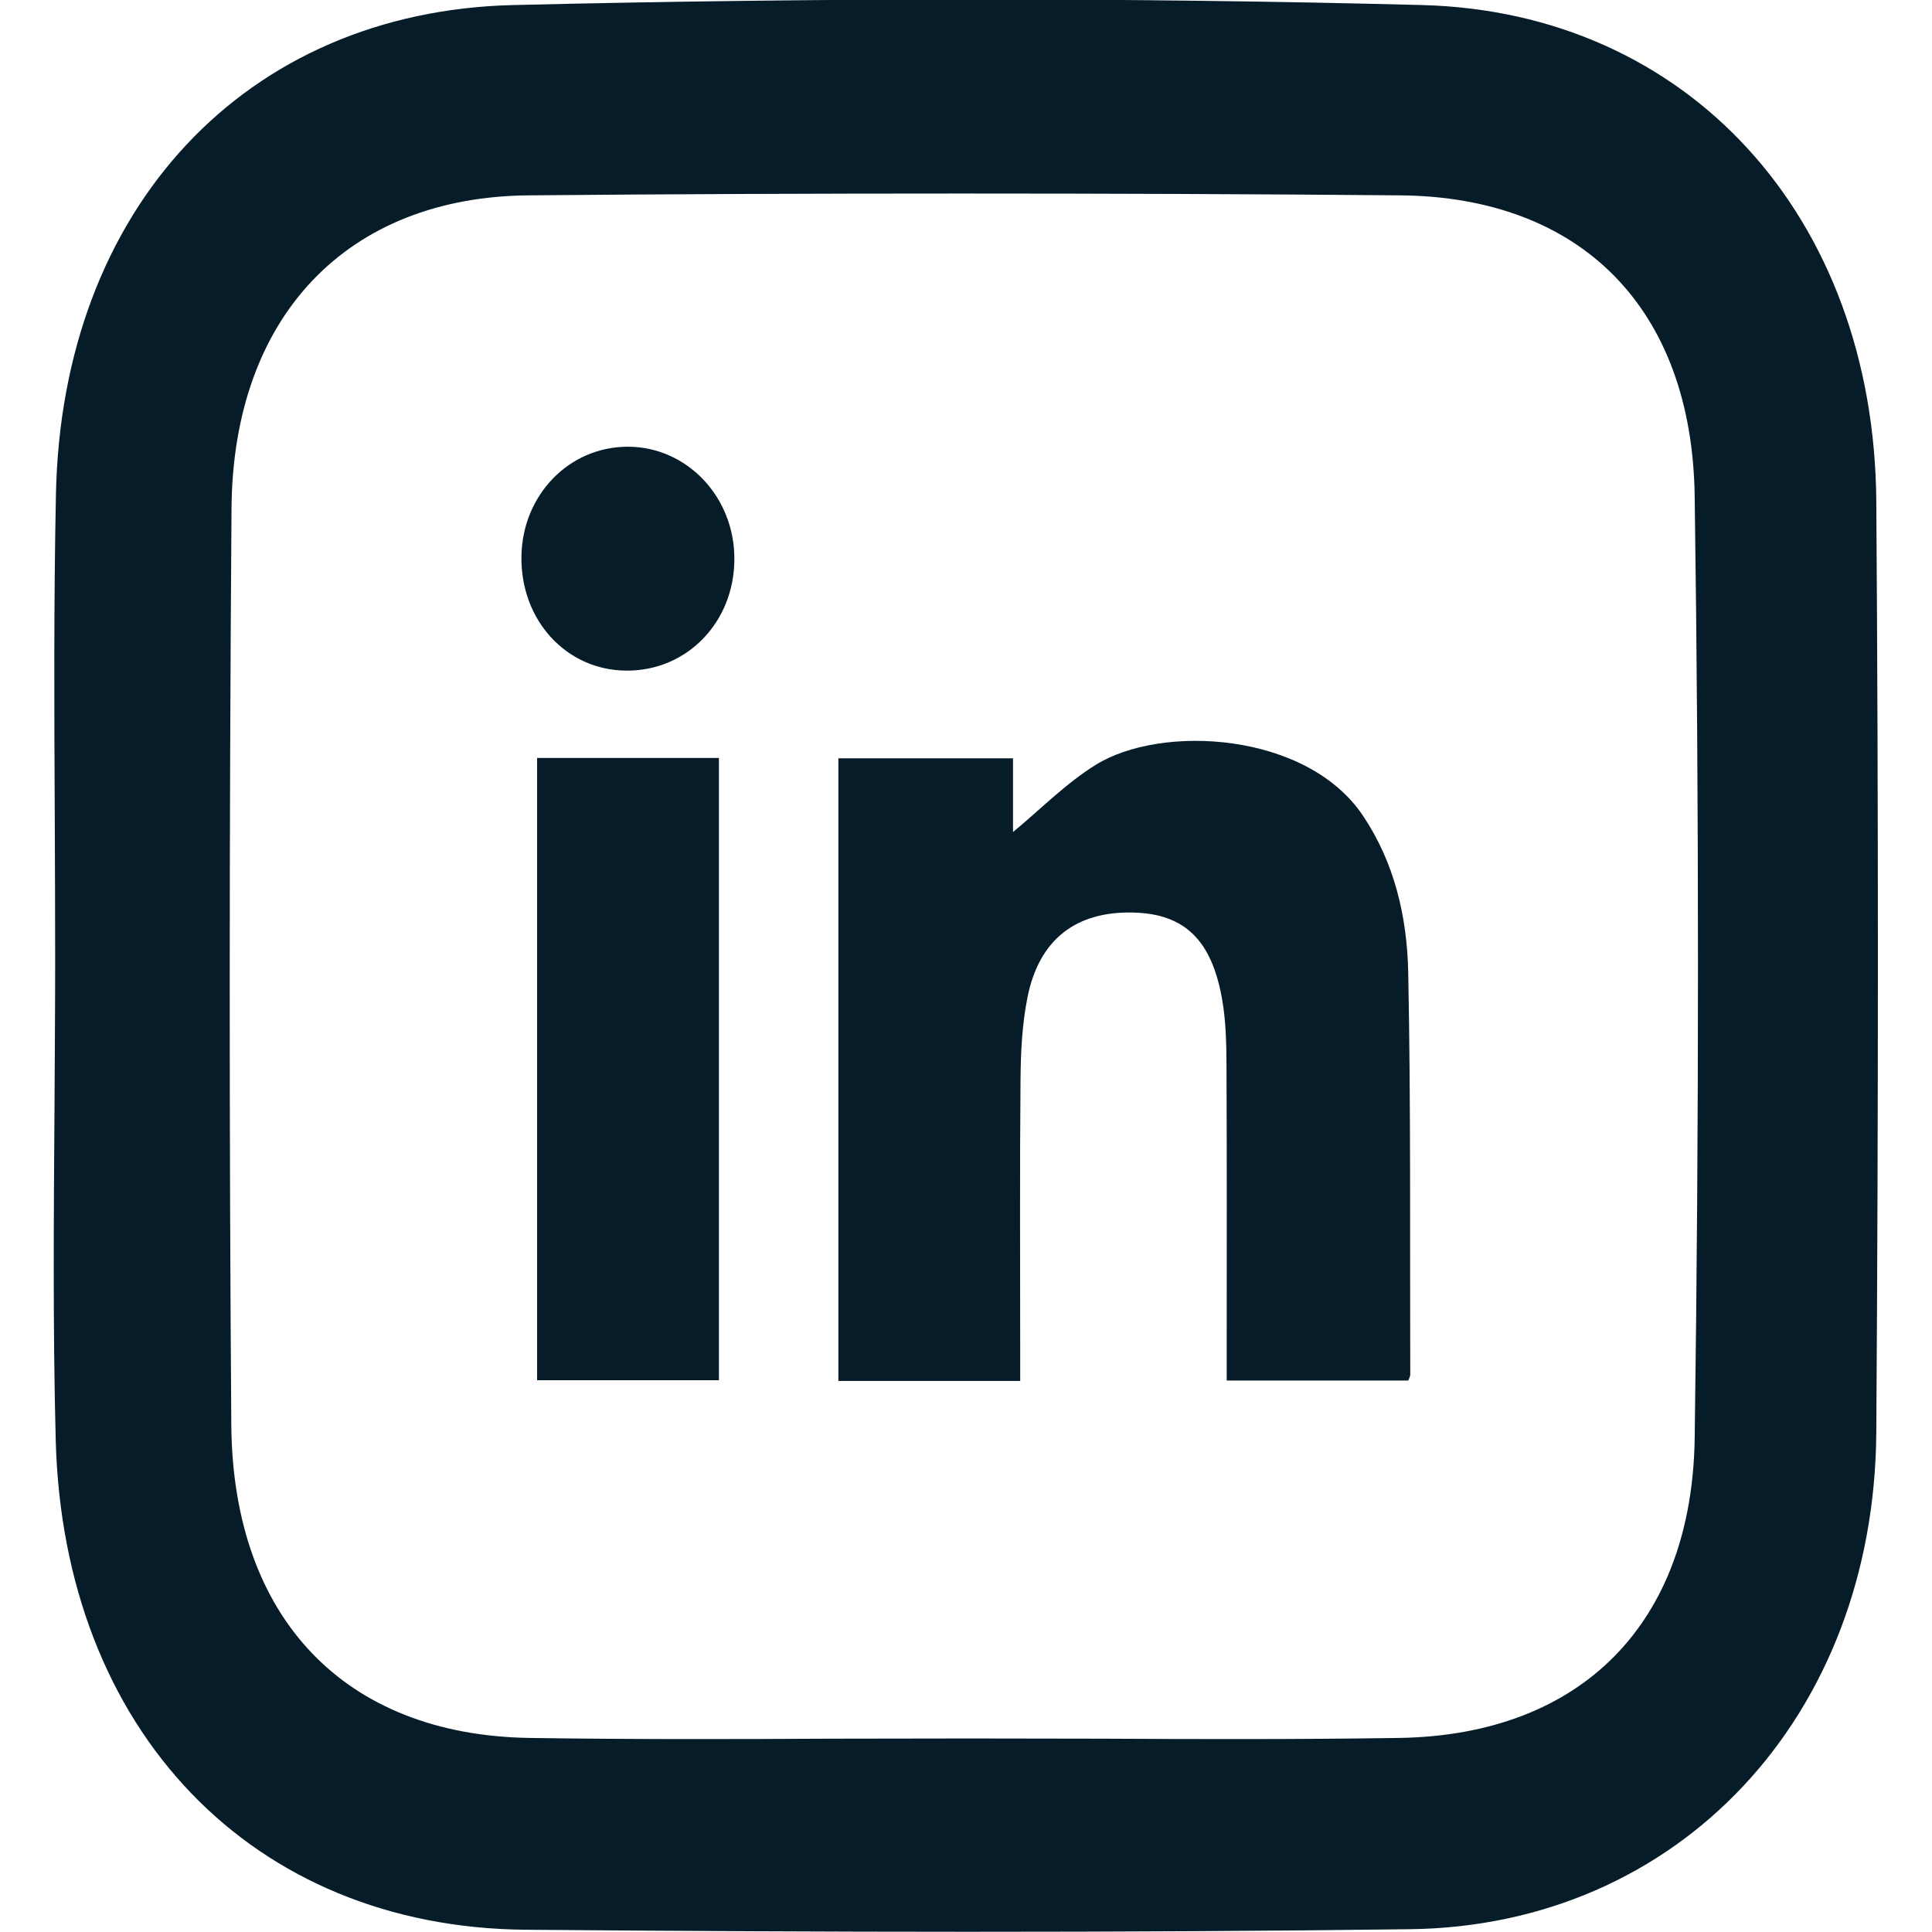 <svg xmlns="http://www.w3.org/2000/svg" xmlns:xlink="http://www.w3.org/1999/xlink" preserveAspectRatio="xMidYMid" width="18" height="18" viewBox="0 0 18 18">
  <defs>
    <style>
      .cls-1 {
        fill: #061c29;
        filter: url(#color-overlay-1);
        fill-rule: evenodd;
      }
    </style>

    <filter id="color-overlay-1" filterUnits="userSpaceOnUse">
      <feFlood flood-color="#7a909d"/>
      <feComposite operator="in" in2="SourceGraphic"/>
      <feBlend in2="SourceGraphic" result="solidFill"/>
    </filter>
  </defs>
  <path d="M16.981,13.345 C16.963,15.998 15.136,17.944 12.634,17.974 C11.320,17.991 9.954,17.998 8.511,17.998 C7.209,17.998 5.844,17.991 4.400,17.979 C1.848,17.958 0.088,16.122 0.019,13.411 C-0.008,12.370 0.001,11.310 0.008,10.288 C0.010,9.842 0.014,9.396 0.014,8.951 C0.014,8.487 0.012,8.022 0.010,7.558 C0.005,6.594 0.001,5.595 0.021,4.613 C0.072,1.942 1.786,0.106 4.284,0.047 C7.202,-0.023 10.049,-0.023 12.747,0.047 C15.220,0.110 16.961,2.012 16.981,4.671 C17.001,7.460 17.001,10.377 16.981,13.345 ZM15.289,4.624 C15.265,2.880 14.237,1.832 12.538,1.820 C11.176,1.808 9.811,1.803 8.455,1.803 C7.102,1.803 5.757,1.808 4.431,1.820 C2.732,1.832 1.670,2.950 1.657,4.737 C1.635,7.769 1.635,10.562 1.655,13.277 C1.670,15.074 2.708,16.164 4.431,16.192 C5.363,16.206 6.314,16.204 7.236,16.199 C7.670,16.199 8.104,16.197 8.538,16.197 C8.950,16.197 9.361,16.199 9.773,16.199 C10.679,16.204 11.614,16.206 12.534,16.192 C14.234,16.166 15.265,15.123 15.289,13.397 C15.330,10.475 15.330,7.525 15.289,4.624 ZM10.929,12.862 C10.929,12.711 10.929,12.579 10.929,12.448 C10.929,11.609 10.931,10.770 10.927,9.931 C10.926,9.725 10.922,9.516 10.887,9.315 C10.790,8.755 10.534,8.513 10.057,8.502 C9.525,8.489 9.181,8.752 9.073,9.291 C9.023,9.540 9.010,9.801 9.008,10.058 C9.000,10.911 9.005,11.765 9.005,12.619 C9.005,12.698 9.005,12.778 9.005,12.866 C8.430,12.866 7.880,12.866 7.311,12.866 C7.311,10.935 7.311,9.005 7.311,7.065 C7.852,7.065 8.386,7.065 8.938,7.065 C8.938,7.317 8.938,7.556 8.938,7.752 C9.188,7.546 9.426,7.302 9.705,7.128 C10.321,6.743 11.675,6.820 12.198,7.599 C12.492,8.037 12.609,8.539 12.620,9.056 C12.645,10.306 12.635,11.558 12.639,12.809 C12.639,12.822 12.630,12.835 12.621,12.862 C12.069,12.862 11.513,12.862 10.929,12.862 ZM5.334,6.248 C4.777,6.244 4.351,5.781 4.358,5.187 C4.365,4.612 4.802,4.161 5.351,4.162 C5.903,4.163 6.347,4.634 6.342,5.215 C6.338,5.801 5.897,6.253 5.334,6.248 ZM6.198,12.859 C5.638,12.859 5.077,12.859 4.504,12.859 C4.504,10.933 4.504,9.009 4.504,7.062 C5.075,7.062 5.630,7.062 6.198,7.062 C6.198,8.997 6.198,10.920 6.198,12.859 Z" transform="translate(0.5)" class="cls-1"/>
</svg>
